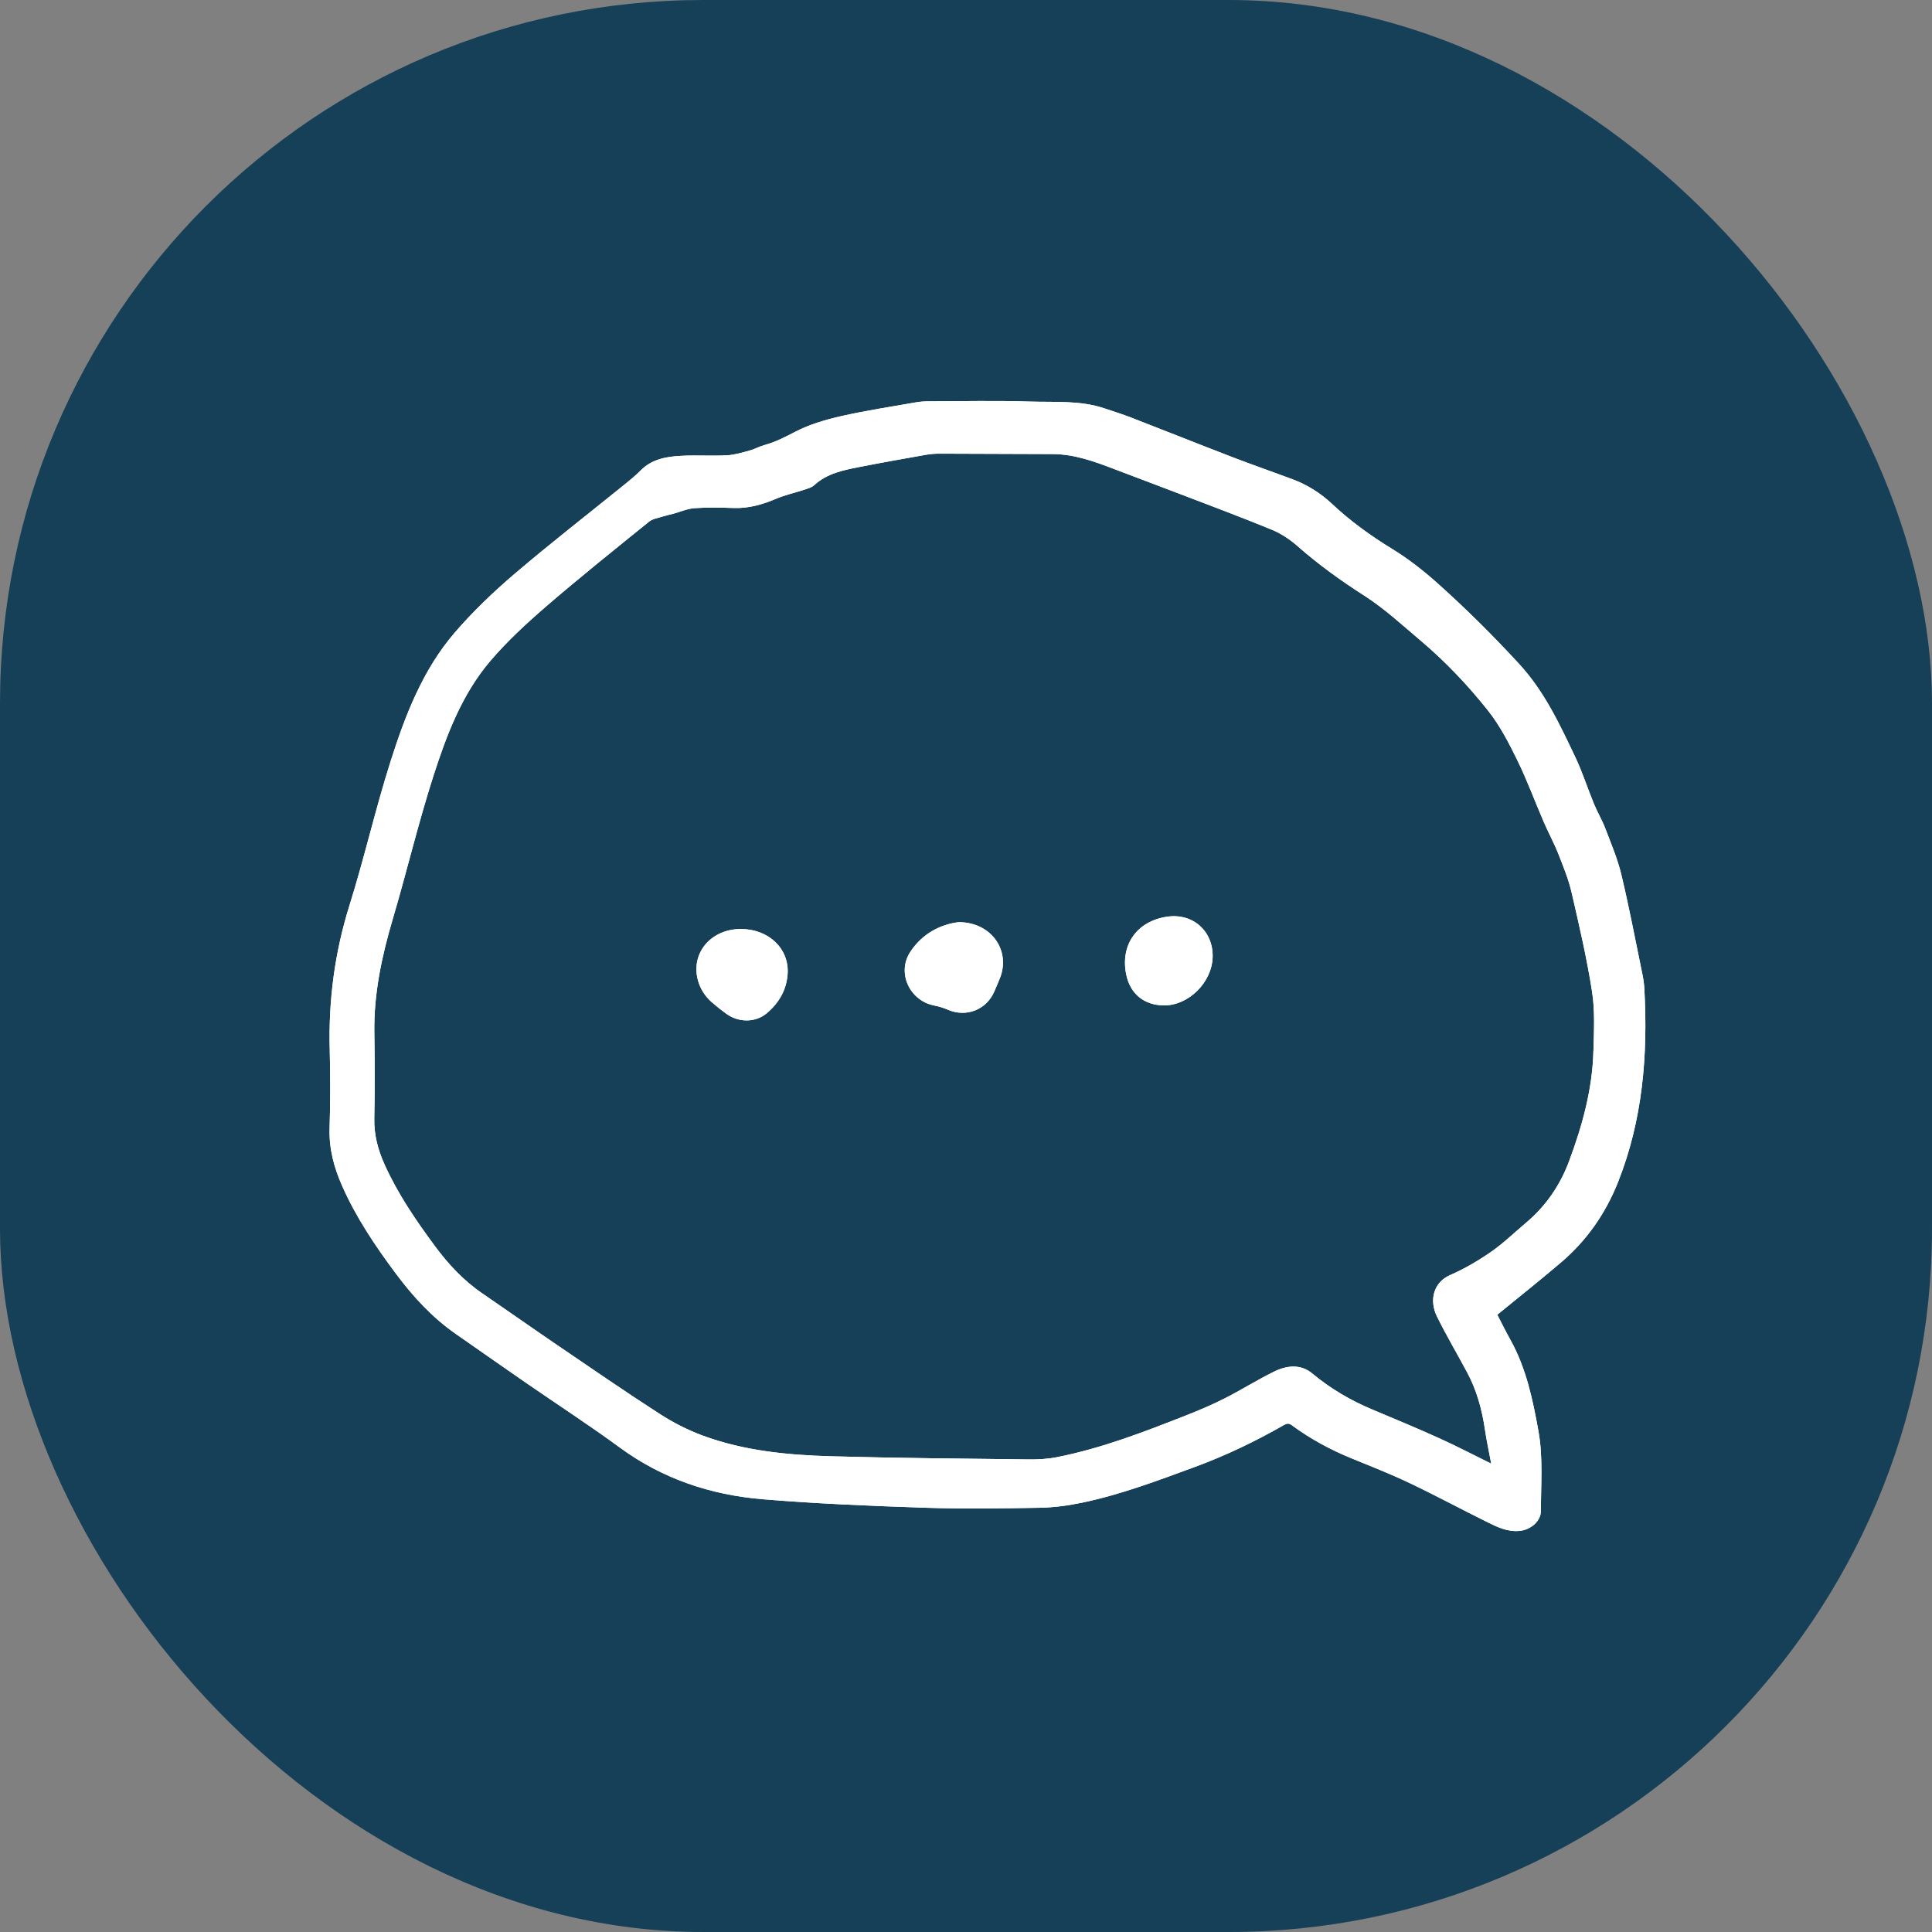 <?xml version="1.0" encoding="UTF-8"?><svg id="Layer_1" xmlns="http://www.w3.org/2000/svg" viewBox="0 0 1691.5 1691.5"><rect x="0" y="0" width="1691.5" height="1691.5" fill="#808080" stroke="none"/><defs><style>.cls-1{fill:#fff;}.cls-2{fill:#163f58;}</style></defs><rect class="cls-2" x="0" width="1691.5" height="1691.5" rx="615.81" ry="615.81"/><g><path class="cls-1" d="M1439.7,866.11c-.23-4.25-.8-8.51-1.66-12.67-6.02-29.22-11.57-58.56-18.49-87.57-3.32-13.91-9.02-27.27-14.14-40.7-2.81-7.37-6.94-14.22-9.94-21.52-5.56-13.51-9.97-27.53-16.23-40.7-13.74-28.9-27.09-57.7-49.46-81.94-22.77-24.68-46.47-48.25-71.43-70.56-12.36-11.05-25.67-21.4-39.79-30.04-18.82-11.51-36.45-24.32-52.49-39.37-10.08-9.44-21.54-16.61-34.43-21.43-17.47-6.52-35.1-12.62-52.5-19.32-29.73-11.44-59.32-23.27-89.02-34.79-7.57-2.93-15.34-5.33-23.03-7.93-21.46-7.27-43.86-5.3-65.88-6.01-29.23-.94-58.51-.28-87.77-.21-3.84,0-7.73,.24-11.51,.9-21.79,3.84-43.71,7.15-65.26,12.04-13.74,3.11-27.68,7.17-40.11,13.58-8.87,4.56-17.42,9.13-27.07,11.71-4.48,1.2-8.62,3.63-13.1,4.84-6.58,1.78-13.29,3.87-20.03,4.22-13.17,.68-26.43-.25-39.6,.41-13.05,.66-25.87,2.74-35.82,12.81-4.35,4.41-9.21,8.35-14.03,12.26-32.18,26.07-64.94,51.46-96.42,78.33-18.62,15.91-36.55,33.02-52.49,51.57-28.02,32.62-43.27,72.42-56.09,112.7-13.22,41.55-22.86,84.25-35.91,125.87-12.93,41.22-18.44,83.02-17.32,126.03,.6,23.14,.58,46.33-.12,69.47-.53,17.78,3.9,34.14,10.94,50.08,12.31,27.86,29.23,52.96,47.34,77.21,14.87,19.91,31.64,38.17,52.23,52.49,20.48,14.27,40.9,28.61,61.44,42.8,27.4,18.91,55.36,37.04,82.2,56.71,37.4,27.42,79.63,41.45,125.03,45.23,47.12,3.92,94.44,5.83,141.72,7.42,33.48,1.12,67.05,.64,100.56,.04,12.49-.21,25.12-1.9,37.36-4.46,33.89-7.07,66.19-19.3,98.6-31.22,27.17-10,53.09-22.41,78.13-36.76,2.73-1.56,4.4-1.66,6.94,.21,16.1,11.85,33.53,21.33,52.05,28.88,17.09,6.98,34.31,13.76,50.97,21.69,22.73,10.81,44.9,22.76,67.46,33.92,9.05,4.48,18.14,9.05,28.93,8,9.41-.91,18.66-8.26,18.64-17.71-.05-23.28,2-46.56-2.2-69.85-5-27.7-10.72-54.98-24.6-79.89-4.23-7.59-8.06-15.4-11.39-21.81,18.86-15.43,37.58-30.27,55.75-45.75,22.51-19.19,39.01-42.83,49.94-70.35,21.59-54.39,26.22-111.08,23.07-168.83Zm-44.63,53.84c-.82,33.47-9.65,65.39-21.23,96.51-7.9,21.23-20.47,39.61-38.01,54.31-10.11,8.48-19.62,17.8-30.42,25.27-11.25,7.79-23.26,14.86-35.79,20.31-14.53,6.32-18.61,21.98-11.49,36.36,8.19,16.53,17.59,32.46,26.32,48.72,8.46,15.74,13.08,32.69,15.67,50.32,1.41,9.57,3.48,19.06,5.46,29.69-16.02-7.87-30.56-15.48-45.5-22.24-19.41-8.77-39.09-16.96-58.73-25.19-19.03-7.98-36.53-18.26-52.47-31.53-10.14-8.45-22.31-7.07-33.34-1.64-14.73,7.25-28.69,16.05-43.33,23.49-10.82,5.5-22.07,10.26-33.38,14.72-37.03,14.57-74.16,28.97-113.39,36.72-8.09,1.6-16.55,2.09-24.82,1.99-57.67-.69-115.36-1.15-173.02-2.76-38.01-1.06-75.94-4.76-111.99-17.98-13.22-4.85-26.12-11.43-37.97-19.07-30.36-19.58-60.11-40.1-89.98-60.43-21.97-14.95-43.69-30.29-65.62-45.29-16.33-11.16-29.56-25.46-41.19-41.16-16.68-22.53-32.48-45.66-44.08-71.37-5.84-12.92-9.38-26.13-9.07-40.58,.53-24.97,.43-49.96,.04-74.94-.53-34.33,6.58-67.23,16.24-99.93,12.26-41.45,22.21-83.61,35.43-124.73,11.61-36.1,25.15-72.08,50.33-101.38,14.74-17.16,31.59-32.72,48.77-47.53,29.37-25.3,59.66-49.55,89.8-73.93,3.15-2.54,7.91-3.17,11.98-4.48,3.05-.98,6.21-1.62,9.31-2.45,6.16-1.67,12.23-4.41,18.47-4.84,11.32-.8,22.74-.55,34.11-.15,13.35,.48,25.58-3.08,37.7-8.25,7.43-3.17,15.47-4.85,23.17-7.42,3.43-1.14,7.39-2.07,9.92-4.39,11.09-10.2,25.04-12.99,38.96-15.74,19.51-3.87,39.1-7.31,58.68-10.78,3.98-.71,8.07-1.01,12.11-1,32.91,.05,65.82,.23,98.73,.35,19.09,.07,36.63,6.43,54.11,13.15,18.57,7.13,37.22,14.02,55.79,21.14,27.44,10.52,55,20.79,82.18,31.96,8.08,3.33,15.82,8.47,22.41,14.27,18.33,16.16,37.94,30.25,58.55,43.46,17.81,11.42,33.61,26.08,49.86,39.82,21.59,18.27,41.03,38.87,58.55,60.93,10.33,13.02,18.18,28.28,25.54,43.32,8.64,17.63,15.42,36.17,23.23,54.23,4.02,9.3,8.91,18.24,12.64,27.65,4.38,11.09,8.96,22.28,11.64,33.84,6.68,28.86,13.41,57.78,17.95,87.02,2.62,16.88,1.63,34.43,1.2,51.64Zm-373.25-117.37c-26.45,3.89-41.12,24.64-35.8,50.61,3.49,17.01,15.74,27,33.18,27.05,21.47,.08,41.85-20.17,42.48-42.18,.64-22.84-17.29-38.8-39.87-35.48Zm-182.3,4.77c-15.82,1.85-31.96,9.87-42.57,26.09-11.94,18.24-.59,42.61,20.82,46.87,4.12,.81,8.26,2.03,12.1,3.71,16,6.99,33.77,.12,40.65-15.94,1.67-3.92,3.39-7.82,4.96-11.77,9.46-23.79-7.15-48.74-35.96-48.95Zm-190.84,6c-16.97-.05-31.36,9.01-36.79,23.17-5.27,13.77-.77,30.44,11.2,40.86,4.12,3.6,8.42,7.02,12.85,10.23,10.59,7.65,25.23,7.91,35.22-.39,10.63-8.85,17.5-20.5,18.41-34.52,1.45-22.23-16.64-39.29-40.9-39.36Z"/><path class="cls-1" d="M1439.7,866.11c-.23-4.25-.8-8.51-1.66-12.67-6.02-29.22-11.57-58.56-18.49-87.57-3.32-13.91-9.02-27.27-14.14-40.7-2.81-7.37-6.94-14.22-9.94-21.52-5.56-13.51-9.97-27.53-16.23-40.7-13.74-28.9-27.09-57.7-49.46-81.94-22.77-24.68-46.47-48.25-71.43-70.56-12.36-11.05-25.67-21.4-39.79-30.04-18.82-11.51-36.45-24.32-52.49-39.37-10.08-9.44-21.54-16.61-34.43-21.43-17.47-6.52-35.1-12.62-52.5-19.32-29.73-11.44-59.32-23.27-89.02-34.79-7.57-2.93-15.34-5.33-23.03-7.93-21.46-7.27-43.86-5.3-65.88-6.01-29.23-.94-58.51-.28-87.77-.21-3.84,0-7.73,.24-11.51,.9-21.79,3.84-43.71,7.15-65.26,12.04-13.74,3.11-27.68,7.17-40.11,13.58-8.87,4.56-17.42,9.13-27.07,11.71-4.48,1.2-8.62,3.63-13.1,4.84-6.58,1.78-13.29,3.87-20.03,4.22-13.17,.68-26.43-.25-39.6,.41-13.05,.66-25.87,2.74-35.82,12.81-4.35,4.41-9.21,8.35-14.03,12.26-32.18,26.07-64.94,51.46-96.42,78.33-18.62,15.91-36.55,33.02-52.49,51.57-28.02,32.62-43.27,72.42-56.09,112.7-13.22,41.55-22.86,84.25-35.91,125.87-12.93,41.22-18.44,83.02-17.32,126.03,.6,23.14,.58,46.33-.12,69.47-.53,17.78,3.9,34.14,10.94,50.08,12.31,27.86,29.23,52.96,47.34,77.21,14.87,19.91,31.64,38.17,52.23,52.49,20.48,14.27,40.9,28.61,61.44,42.8,27.4,18.91,55.36,37.04,82.2,56.71,37.4,27.42,79.63,41.45,125.03,45.23,47.12,3.92,94.44,5.83,141.72,7.42,33.48,1.12,67.05,.64,100.56,.04,12.49-.21,25.12-1.9,37.36-4.46,33.89-7.07,66.19-19.3,98.6-31.22,27.17-10,53.09-22.41,78.13-36.76,2.73-1.56,4.4-1.66,6.94,.21,16.1,11.85,33.53,21.33,52.05,28.88,17.09,6.98,34.31,13.76,50.97,21.69,22.73,10.81,44.9,22.76,67.46,33.92,9.05,4.48,18.14,9.05,28.93,8,9.41-.91,18.66-8.26,18.64-17.71-.05-23.28,2-46.56-2.2-69.85-5-27.7-10.72-54.98-24.6-79.89-4.23-7.59-8.06-15.4-11.39-21.81,18.86-15.43,37.58-30.27,55.75-45.75,22.51-19.19,39.01-42.83,49.94-70.35,21.59-54.39,26.22-111.08,23.07-168.83Zm-44.63,53.84c-.82,33.47-9.65,65.39-21.23,96.51-7.9,21.23-20.47,39.61-38.01,54.31-10.11,8.48-19.62,17.8-30.42,25.27-11.25,7.79-23.26,14.86-35.79,20.31-14.53,6.32-18.61,21.98-11.49,36.36,8.19,16.53,17.59,32.46,26.32,48.72,8.46,15.74,13.08,32.69,15.67,50.32,1.41,9.57,3.48,19.06,5.46,29.69-16.02-7.87-30.56-15.48-45.5-22.24-19.41-8.77-39.09-16.96-58.73-25.19-19.03-7.98-36.53-18.26-52.47-31.53-10.14-8.45-22.31-7.07-33.34-1.64-14.73,7.25-28.69,16.05-43.33,23.49-10.82,5.5-22.07,10.26-33.38,14.72-37.03,14.57-74.16,28.97-113.39,36.72-8.09,1.6-16.55,2.09-24.82,1.99-57.67-.69-115.36-1.15-173.02-2.76-38.01-1.06-75.94-4.76-111.99-17.98-13.22-4.85-26.12-11.43-37.97-19.07-30.36-19.58-60.11-40.1-89.98-60.43-21.97-14.95-43.69-30.29-65.62-45.29-16.33-11.16-29.56-25.46-41.19-41.16-16.68-22.53-32.48-45.66-44.08-71.37-5.84-12.92-9.38-26.13-9.07-40.58,.53-24.97,.43-49.96,.04-74.94-.53-34.33,6.58-67.23,16.24-99.93,12.26-41.45,22.21-83.61,35.43-124.73,11.61-36.1,25.15-72.08,50.33-101.38,14.74-17.16,31.59-32.72,48.77-47.53,29.37-25.3,59.66-49.55,89.8-73.93,3.15-2.54,7.91-3.17,11.98-4.48,3.05-.98,6.21-1.62,9.31-2.45,6.16-1.67,12.23-4.41,18.47-4.84,11.32-.8,22.74-.55,34.11-.15,13.35,.48,25.58-3.08,37.7-8.25,7.43-3.17,15.47-4.85,23.17-7.42,3.43-1.14,7.39-2.07,9.92-4.39,11.09-10.2,25.04-12.99,38.96-15.74,19.51-3.87,39.1-7.31,58.68-10.78,3.98-.71,8.07-1.01,12.11-1,32.91,.05,65.82,.23,98.73,.35,19.09,.07,36.63,6.43,54.11,13.15,18.57,7.13,37.22,14.02,55.79,21.14,27.44,10.52,55,20.79,82.18,31.96,8.08,3.33,15.82,8.47,22.41,14.27,18.33,16.16,37.94,30.25,58.55,43.46,17.81,11.42,33.61,26.08,49.86,39.82,21.59,18.27,41.03,38.87,58.55,60.93,10.33,13.02,18.18,28.28,25.54,43.32,8.64,17.63,15.42,36.17,23.23,54.23,4.02,9.3,8.91,18.24,12.64,27.65,4.38,11.09,8.96,22.28,11.64,33.84,6.68,28.86,13.41,57.78,17.95,87.02,2.62,16.88,1.63,34.43,1.2,51.64Z"/><path class="cls-1" d="M875.48,856.3c-1.57,3.96-3.29,7.86-4.96,11.77-6.88,16.06-24.65,22.93-40.65,15.94-3.84-1.68-7.97-2.9-12.1-3.71-21.41-4.25-32.76-28.62-20.82-46.87,10.61-16.22,26.74-24.24,42.57-26.09,28.81,.21,45.42,25.16,35.96,48.95Z"/><path class="cls-1" d="M689.59,852.71c-.91,14.02-7.78,25.67-18.41,34.52-10,8.3-24.63,8.04-35.22,.39-4.44-3.21-8.73-6.64-12.85-10.23-11.97-10.43-16.47-27.1-11.2-40.86,5.43-14.16,19.82-23.23,36.79-23.17,24.26,.07,42.35,17.13,40.9,39.36Z"/><path class="cls-1" d="M1061.69,838.06c-.63,22.02-21.01,42.26-42.48,42.18-17.45-.05-29.7-10.04-33.18-27.05-5.33-25.97,9.35-46.73,35.8-50.61,22.57-3.32,40.51,12.65,39.87,35.48Z"/></g></svg>